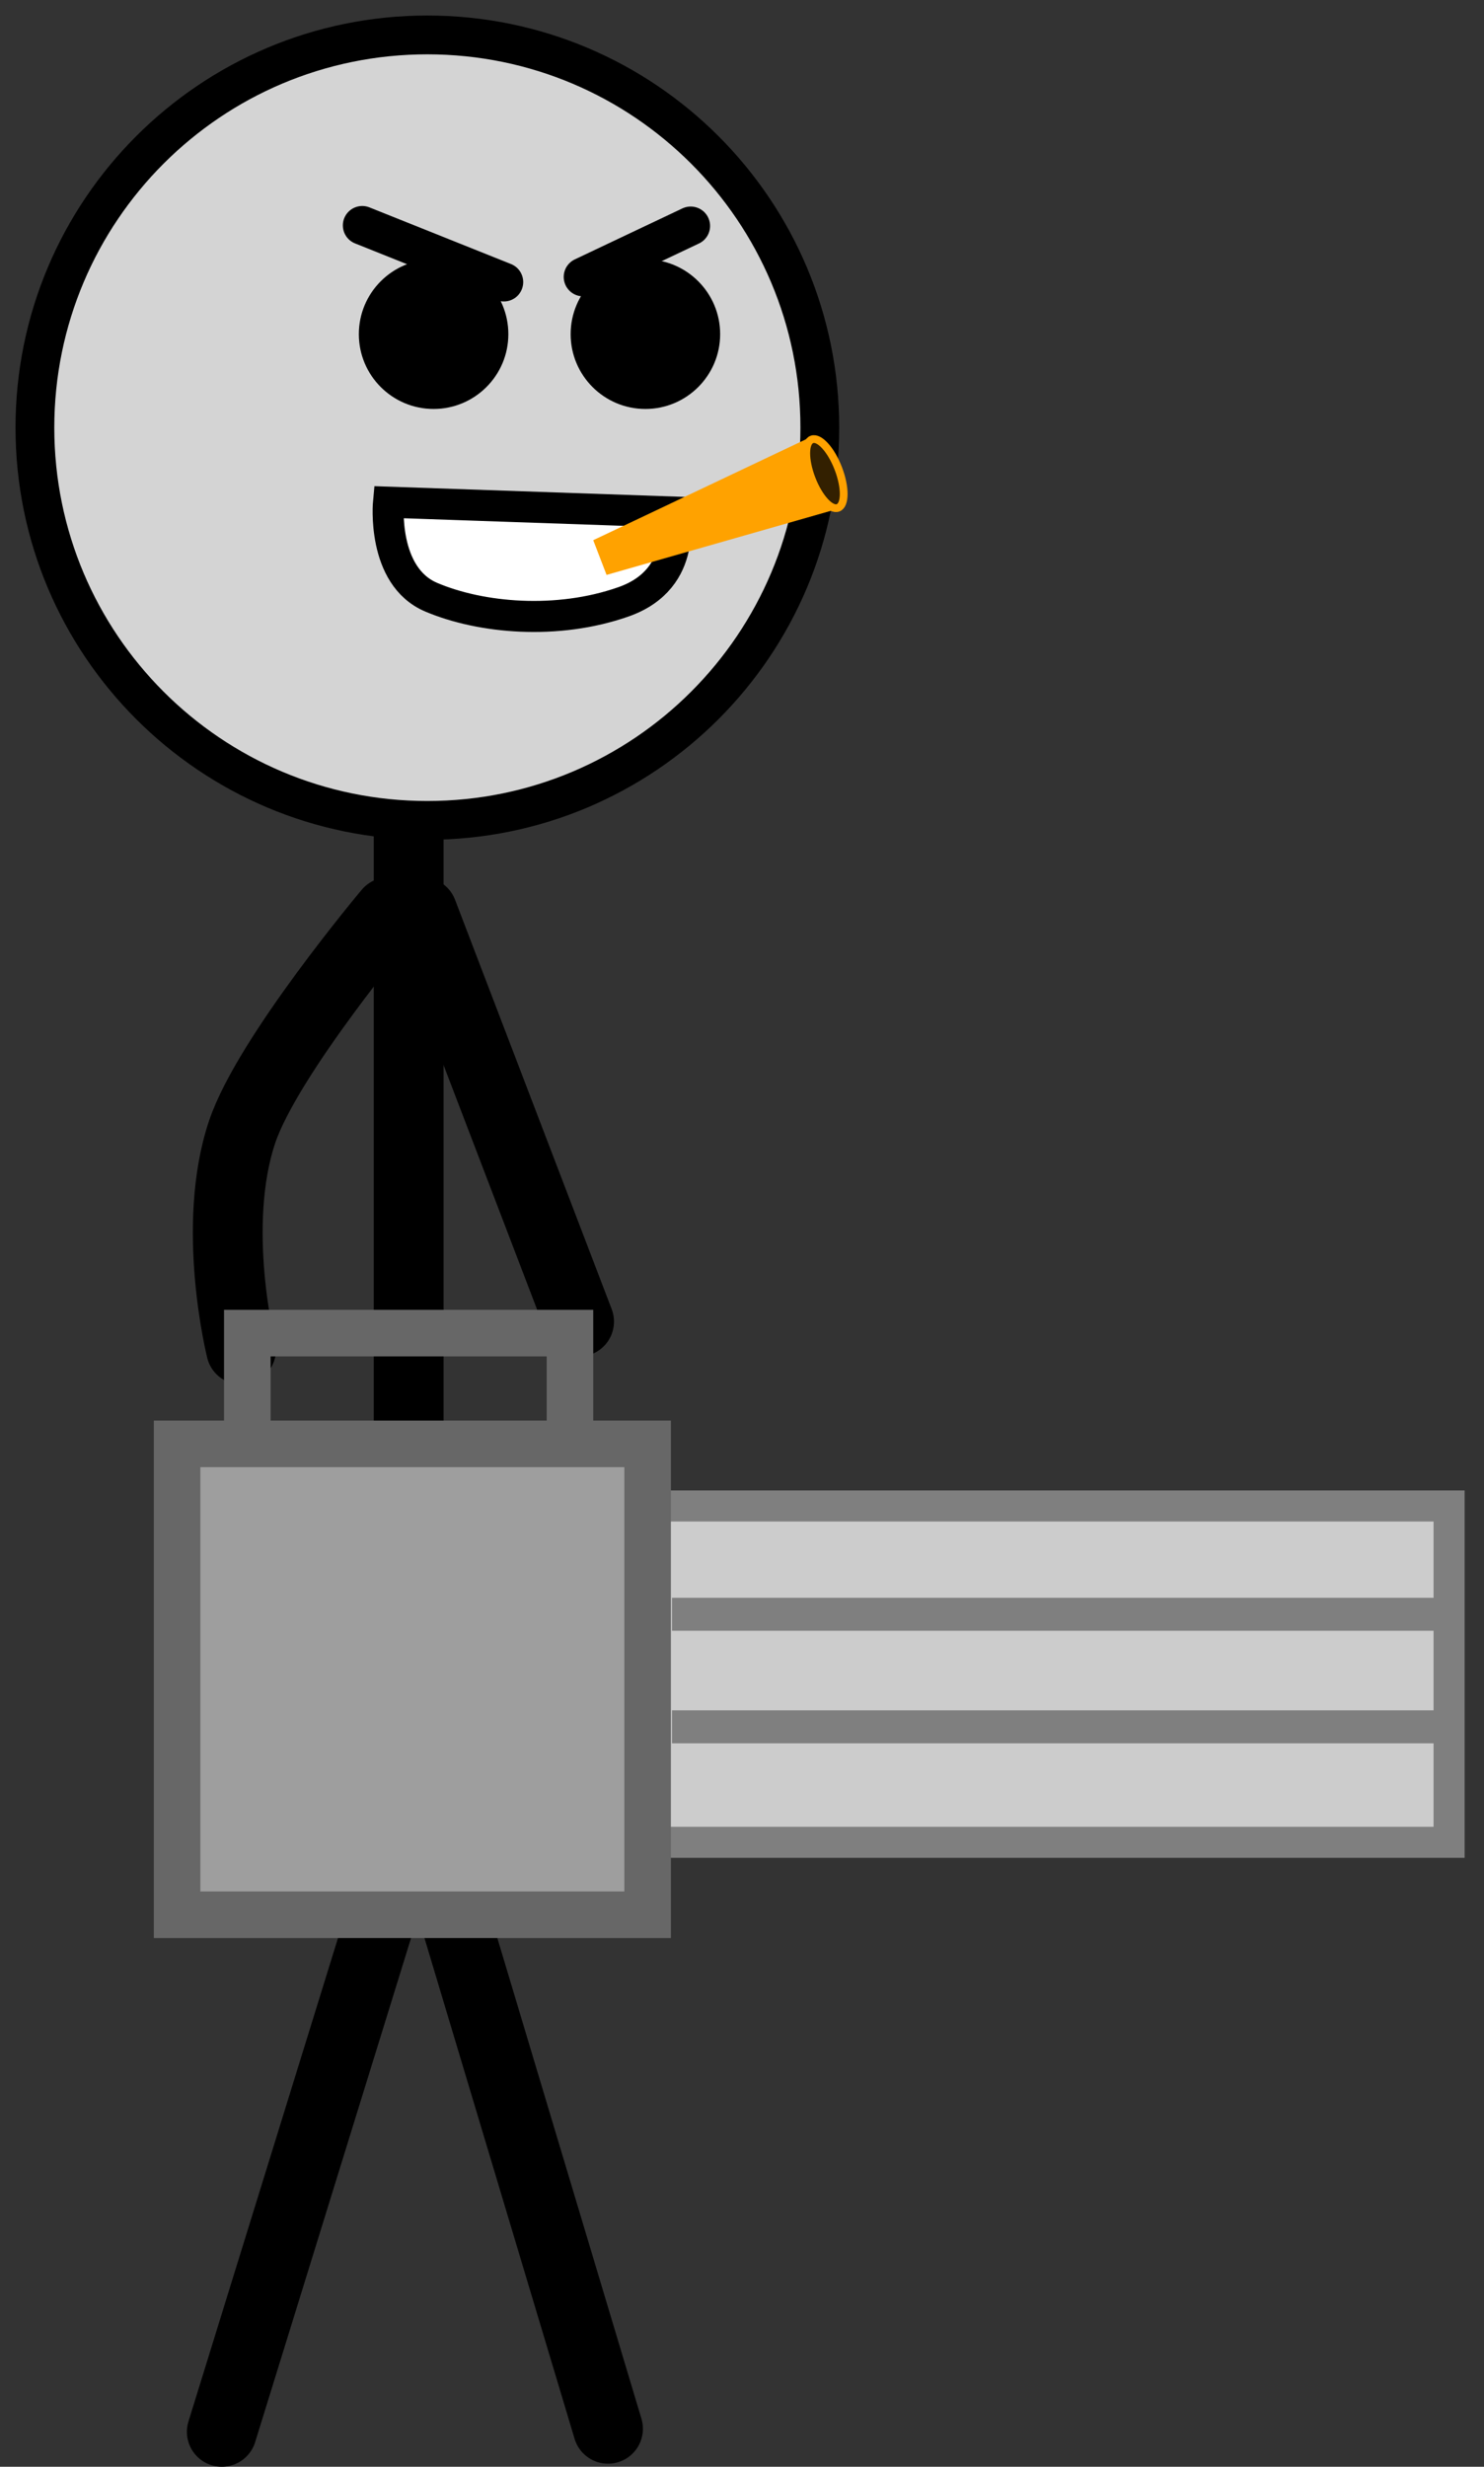 <svg xmlns="http://www.w3.org/2000/svg" xmlns:xlink="http://www.w3.org/1999/xlink" version="1.1" width="95.667" height="158.906" viewBox="-1 -1 95.667 158.906"><rect x="-1" y="-1" width="95.667" height="158.906" fill="#333333" stroke="none"/><g><g data-paper-data="{&quot;isPaintingLayer&quot;:true}" fill-rule="nonzero" stroke-linecap="none" stroke-linejoin="miter" stroke-miterlimit="10" stroke-dasharray="" stroke-dashoffset="0" font-family="none" font-weight="none" font-size="none" text-anchor="none" style="mix-blend-mode: normal"><path d="M 25.345 49.44 L 25.345 116.737 L 13.298 155.656 " data-paper-data="{&quot;origPos&quot;:null}" fill="none" stroke="#000000" stroke-width="4.5" stroke-linecap="round"/><path d="M 26.148 115.301 L 38.196 155.459 " fill="none" stroke="#000000" stroke-width="4.5" stroke-linecap="round"/><path d="M 1.25 26.55 C 1.25 12.577 12.577 1.25 26.55 1.25 C 40.523 1.25 51.85 12.577 51.85 26.55 C 51.85 40.523 40.523 51.85 26.55 51.85 C 12.577 51.85 1.25 40.523 1.25 26.55 Z " data-paper-data="{&quot;origPos&quot;:null}" fill="#d4d4d4" stroke="#000000" stroke-width="2.5" stroke-linecap="butt"/><path d="M238.402,109.349c0,-2.661 2.158,-4.819 4.819,-4.819c2.661,0 4.819,2.158 4.819,4.819c0,2.661 -2.158,4.819 -4.819,4.819c-2.661,0 -4.819,-2.158 -4.819,-4.819z" data-paper-data="{&quot;origPos&quot;:null}" fill="#000000" stroke="none" stroke-width="0" stroke-linecap="butt" transform="matrix(1,0,0,1,-216.269,-88.823)"/><path d="M252.056,109.349c0,-2.661 2.158,-4.819 4.819,-4.819c2.661,0 4.819,2.158 4.819,4.819c0,2.661 -2.158,4.819 -4.819,4.819c-2.661,0 -4.819,-2.158 -4.819,-4.819z" data-paper-data="{&quot;origPos&quot;:null}" fill="#000000" stroke="none" stroke-width="0" stroke-linecap="butt" transform="matrix(1,0,0,1,-216.269,-88.823)"/><path d="M 22.352 13.52 L 31.479 17.171 " data-paper-data="{&quot;origPos&quot;:null}" fill="none" stroke="#000000" stroke-width="2.5" stroke-linecap="round"/><path d="M 36.59 16.84 L 43.526 13.555 " data-paper-data="{&quot;origPos&quot;:null}" fill="none" stroke="#000000" stroke-width="2.5" stroke-linecap="round"/><path d="M 14.544 85.936 C 14.544 85.936 12.557 78.006 14.613 71.906 C 16.264 67.011 24.042 57.764 24.042 57.764 " data-paper-data="{&quot;origPos&quot;:null}" fill="none" stroke="#000000" stroke-width="4.5" stroke-linecap="round"/><path d="M 36.331 84.136 L 26.233 57.764 " data-paper-data="{&quot;origPos&quot;:null,&quot;index&quot;:null}" fill="none" stroke="#000000" stroke-width="4.5" stroke-linecap="round"/><g data-paper-data="{&quot;origPos&quot;:null}" stroke-linecap="butt"><path d="M 14.943 94.079 L 14.943 84.879 L 35.743 84.879 L 35.743 94.079 Z " data-paper-data="{&quot;origPos&quot;:null}" fill="none" stroke="#676767" stroke-width="3"/><g data-paper-data="{&quot;origPos&quot;:null}"><path d="M 40.417 117.68 L 40.417 96.014 L 92.417 96.014 L 92.417 117.68 Z " data-paper-data="{&quot;origPos&quot;:null}" fill="#cccccc" stroke="#7f7f7f" stroke-width="2"/><path d="M258.591,200.126v-2.125h49.625v2.125z" data-paper-data="{&quot;origPos&quot;:null}" fill="#7f7f7f" stroke="none" stroke-width="0" transform="matrix(1,0,0,1,-216.269,-88.823)"/><path d="M258.591,192.876v-2.125h49.625v2.125z" data-paper-data="{&quot;origPos&quot;:null}" fill="#7f7f7f" stroke="none" stroke-width="0" transform="matrix(1,0,0,1,-216.269,-88.823)"/><path d="M 10.417 122.347 L 10.417 92.014 L 40.751 92.014 L 40.751 122.347 Z " data-paper-data="{&quot;origPos&quot;:null}" fill="#9e9e9e" stroke="#676767" stroke-width="3"/></g></g><path d="M 42.431 31.986 C 42.431 31.986 43.478 36.266 39.195 37.769 C 34.912 39.273 30.006 38.831 26.799 37.472 C 23.591 36.113 24.044 31.351 24.044 31.351 Z " data-paper-data="{&quot;origPos&quot;:null,&quot;index&quot;:null,&quot;origRot&quot;:0}" fill="#ffffff" stroke="#000000" stroke-width="2" stroke-linecap="butt"/><g data-paper-data="{&quot;origPos&quot;:null,&quot;origRot&quot;:0}" stroke-linecap="butt"><path d="M 53.042 29.18 C 53.51 30.396 53.504 31.53 53.029 31.712 C 52.554 31.895 51.79 31.057 51.322 29.841 C 50.855 28.625 50.86 27.491 51.335 27.309 C 51.81 27.126 52.574 27.964 53.042 29.18 Z " data-paper-data="{&quot;origPos&quot;:null}" fill="#332000" stroke="#ffa200" stroke-width="0.5"/><path d="M254.372,124.858l-0.86,-2.236l13.736,-6.511c0,0 0.105,1.592 0.415,2.397c0.376,0.978 1.343,2.171 1.343,2.171z" data-paper-data="{&quot;origPos&quot;:null}" fill="#ffa200" stroke="#000000" stroke-width="0" transform="matrix(1,0,0,1,-216.269,-88.823)"/></g></g></g></svg>